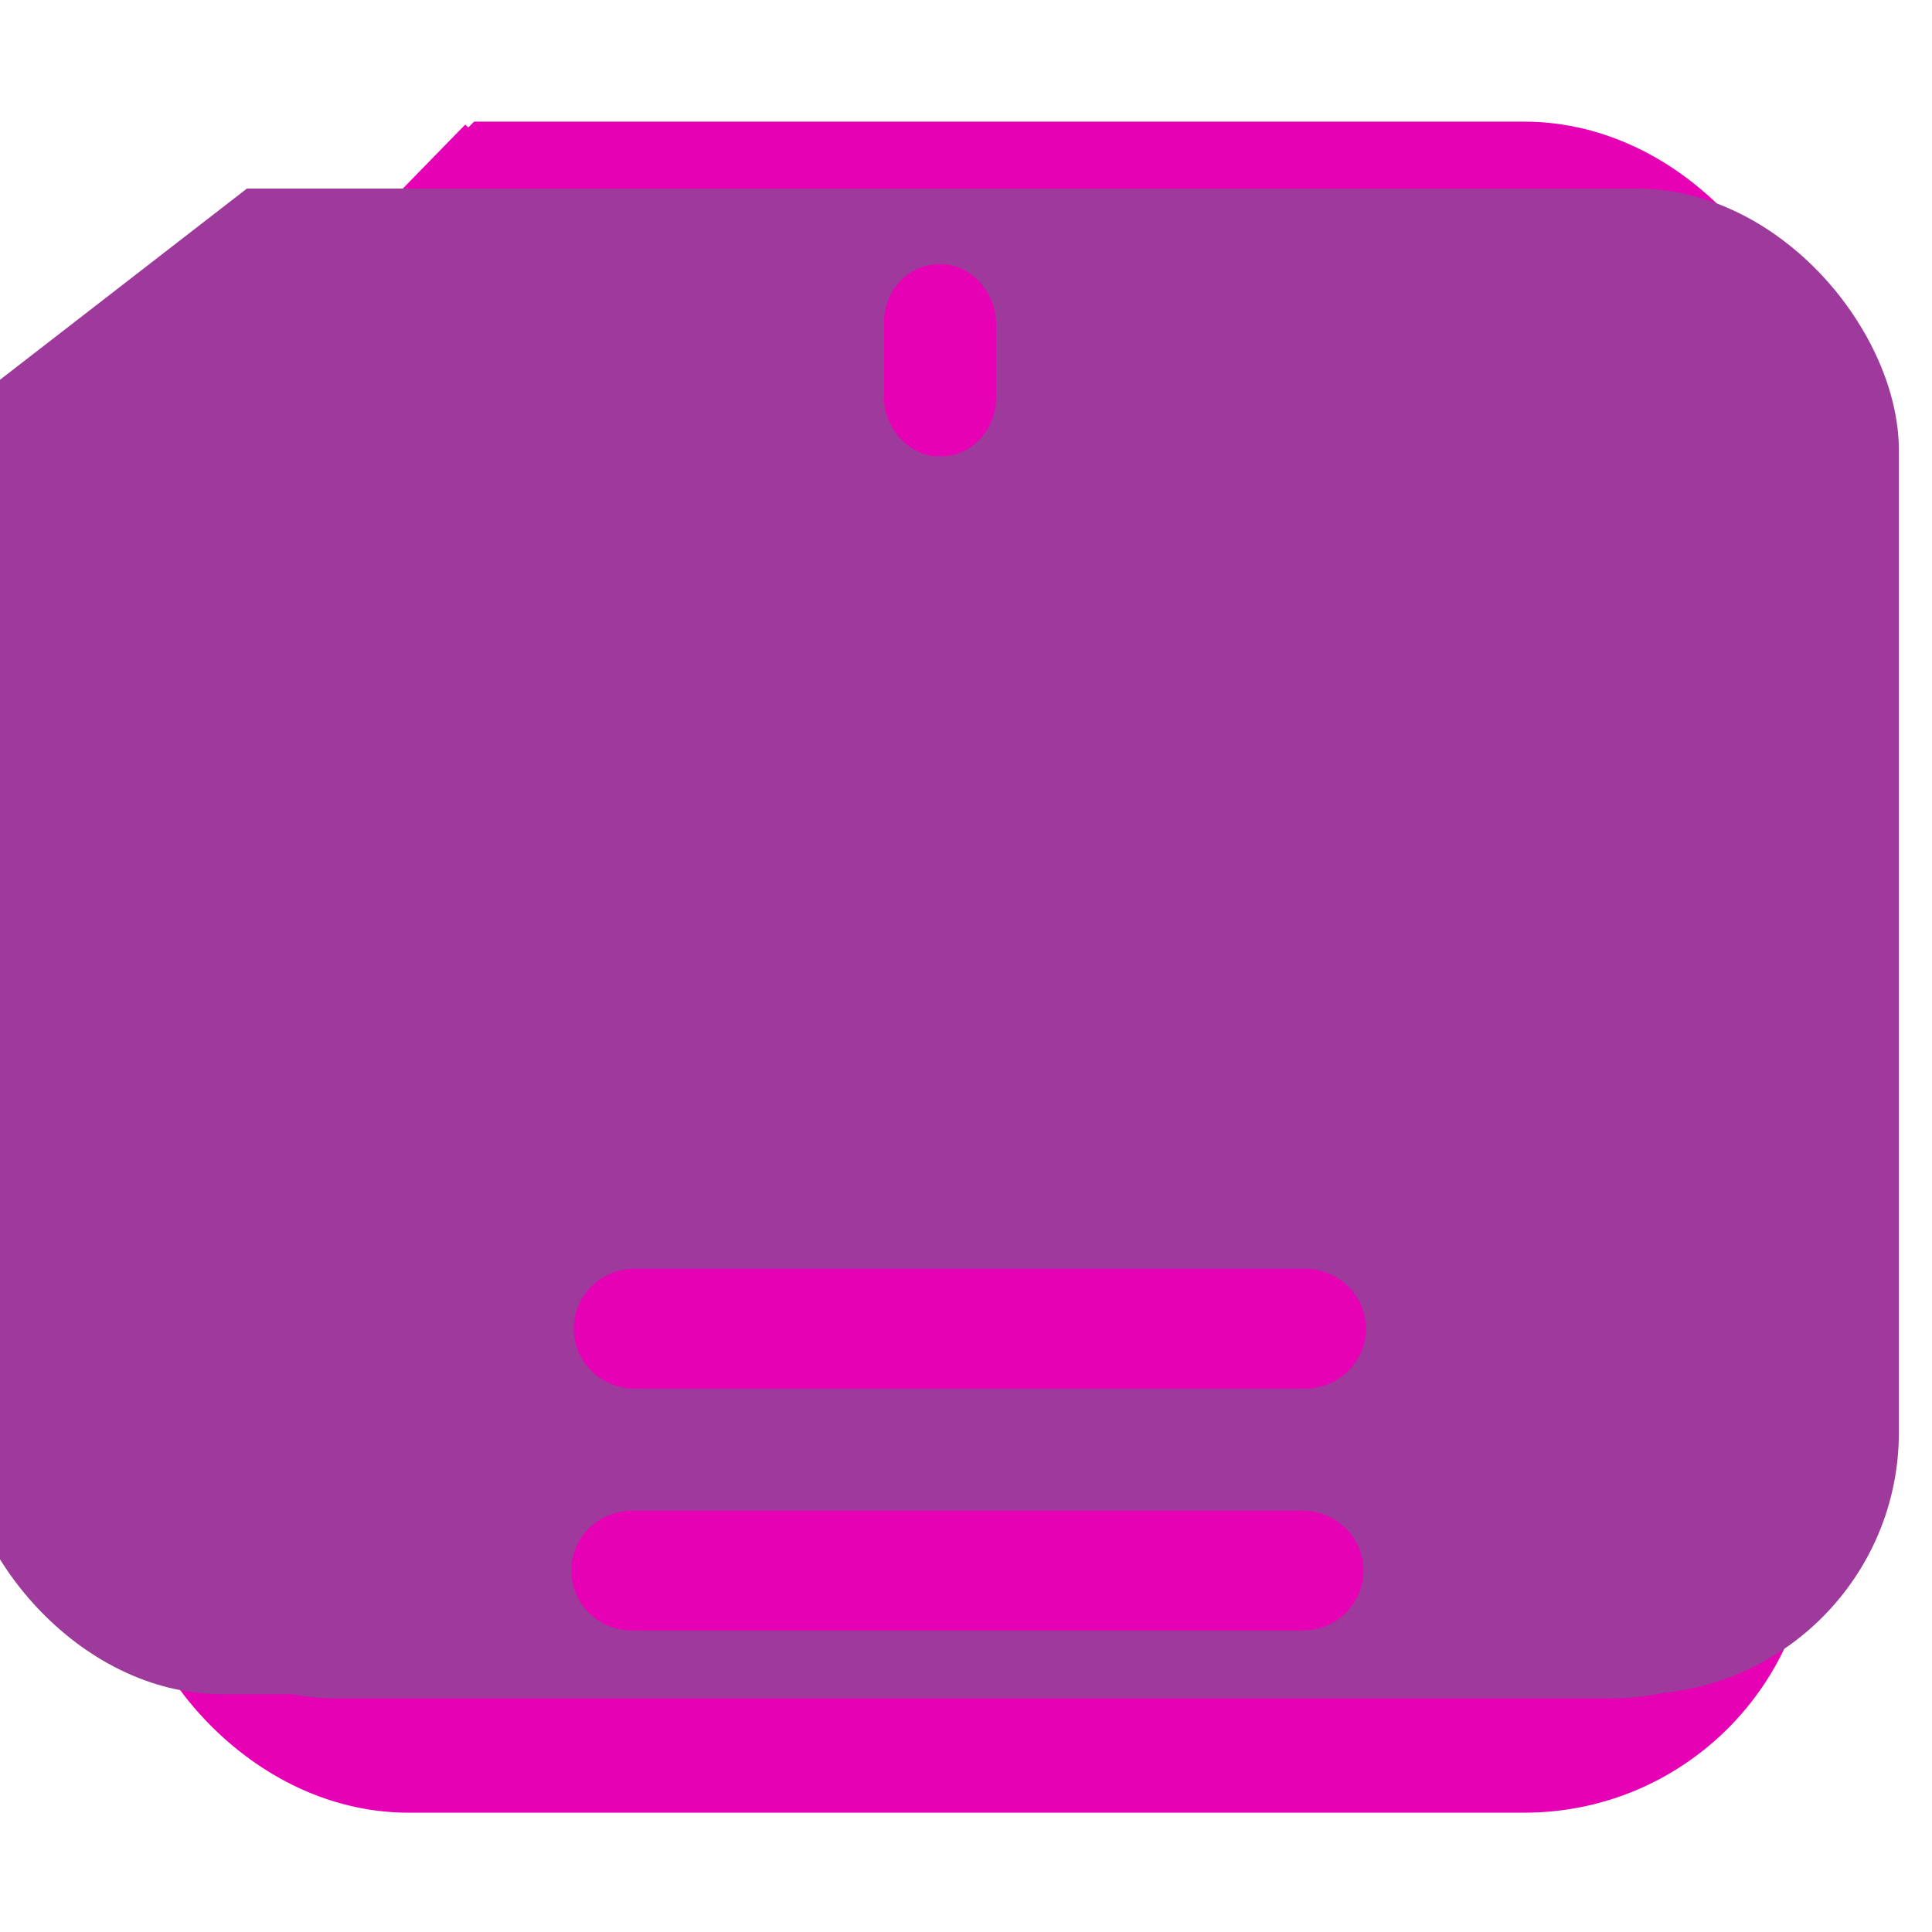 <?xml version="1.0" encoding="UTF-8" standalone="no"?>
<svg
   xmlns:dc="http://purl.org/dc/elements/1.1/"
   xmlns:cc="http://creativecommons.org/ns#"
   xmlns:rdf="http://www.w3.org/1999/02/22-rdf-syntax-ns#"
   xmlns:svg="http://www.w3.org/2000/svg"
   xmlns="http://www.w3.org/2000/svg"
   xmlns:xlink="http://www.w3.org/1999/xlink"
   xmlns:sodipodi="http://sodipodi.sourceforge.net/DTD/sodipodi-0.dtd"
   xmlns:inkscape="http://www.inkscape.org/namespaces/inkscape"
   height="16"
   width="16"
   version="1.1"
   id="svg123"
   sodipodi:docname="sc_save.svg"
   inkscape:version="0.92.4 (unknown)"
   inkscape:export-filename="/home/annisaauliarasyidah/Desktop/4_242 (aulia)/revisi/lc svg/sc_save.png"
   inkscape:export-xdpi="96"
   inkscape:export-ydpi="96">
  <defs
     id="defs127">
    <filter
       id="u-3">
      <feGaussianBlur
         stdDeviation=".023"
         id="feGaussianBlur110" />
    </filter>
    <clipPath
       clipPathUnits="userSpaceOnUse"
       id="clipPath896">
      <path
         style="fill:#f3b7d9;fill-opacity:1;stroke:none;stroke-width:1px;stroke-linecap:butt;stroke-linejoin:miter;stroke-opacity:1"
         d="m 4.5,1.5 -3,3 v 10 H 15 v -13 z"
         id="path898"
         inkscape:connector-curvature="0" />
    </clipPath>
    <clipPath
       clipPathUnits="userSpaceOnUse"
       id="clipPath896-3">
      <path
         style="fill:none;stroke:#000000;stroke-width:0.314px;stroke-linecap:butt;stroke-linejoin:miter;stroke-opacity:1"
         d="M 0.671,-0.86 H 5.673 V -2.434 c 0,0 -4.69,-0.315 -5.002,0 -0.313,0.315 -0.313,0.315 -0.313,0.315 z"
         id="path898-6"
         inkscape:connector-curvature="0" />
    </clipPath>
    <clipPath
       clipPathUnits="userSpaceOnUse"
       id="clipPath905">
      <g
         transform="matrix(1.185,0,0,0.918,-1.648,8.612)"
         style="fill:#9d3a9b;stroke:none;stroke-width:0.959"
         id="g909">
        <rect
           style="opacity:1;fill:#9d3a9b;fill-opacity:1;fill-rule:evenodd;stroke:none;stroke-width:0.24;stroke-linecap:round;stroke-linejoin:round;stroke-miterlimit:4;stroke-dasharray:none;stroke-opacity:1;paint-order:markers fill stroke"
           id="rect907"
           width="11.737"
           height="11.771"
           x="2.143"
           y="2.12"
           rx="1.587"
           ry="2.047"
           clip-path="url(#clipPath896)" />
      </g>
    </clipPath>
    <clipPath
       clipPathUnits="userSpaceOnUse"
       id="clipPath911">
      <g
         transform="matrix(1.185,0,0,0.918,-1.648,8.612)"
         style="fill:#9d3a9b;stroke:none;stroke-width:0.959"
         id="g915">
        <rect
           style="opacity:1;fill:#9d3a9b;fill-opacity:1;fill-rule:evenodd;stroke:none;stroke-width:0.24;stroke-linecap:round;stroke-linejoin:round;stroke-miterlimit:4;stroke-dasharray:none;stroke-opacity:1;paint-order:markers fill stroke"
           id="rect913"
           width="11.737"
           height="11.771"
           x="2.143"
           y="2.12"
           rx="1.587"
           ry="2.047"
           clip-path="url(#clipPath896)" />
      </g>
    </clipPath>
  </defs>
  <sodipodi:namedview
     pagecolor="#ffffff"
     bordercolor="#666666"
     borderopacity="1"
     objecttolerance="10"
     gridtolerance="10"
     guidetolerance="10"
     inkscape:pageopacity="0"
     inkscape:pageshadow="2"
     inkscape:window-width="1366"
     inkscape:window-height="707"
     id="namedview125"
     showgrid="true"
     inkscape:snap-global="false"
     inkscape:zoom="32.384564"
     inkscape:cx="1.2056811"
     inkscape:cy="6.5089214"
     inkscape:window-x="0"
     inkscape:window-y="0"
     inkscape:window-maximized="1"
     inkscape:current-layer="g896"
     showguides="false">
    <inkscape:grid
       type="xygrid"
       id="grid954" />
  </sodipodi:namedview>
  <linearGradient
     id="a">
    <stop
       offset="0"
       id="stop2" />
    <stop
       offset="1"
       stop-opacity="0"
       id="stop4" />
  </linearGradient>
  <linearGradient
     id="b">
    <stop
       offset="0"
       stop-color="#fff"
       id="stop7" />
    <stop
       offset="1"
       stop-color="#fff"
       stop-opacity="0"
       id="stop9" />
  </linearGradient>
  <linearGradient
     id="c"
     gradientTransform="matrix(2.56,0,0,2.562,317.249,-4847.794)"
     gradientUnits="userSpaceOnUse"
     x1="-97.743"
     x2="-97.743"
     y1="1937.988"
     y2="1895.421">
    <stop
       offset="0"
       stop-color="#141313"
       id="stop12" />
    <stop
       offset=".335"
       stop-color="#2b292a"
       id="stop14" />
    <stop
       offset=".633"
       stop-color="#3f3e3e"
       id="stop16" />
    <stop
       offset="1"
       stop-color="#6b696a"
       id="stop18" />
  </linearGradient>
  <radialGradient
     id="d"
     cx="100.165"
     cy="37.469"
     gradientTransform="matrix(4.811,7.5e-7,-3.1e-7,1.926,-441.904,-88.155)"
     gradientUnits="userSpaceOnUse"
     r="38">
    <stop
       offset="0"
       stop-color="#d0ced9"
       id="stop21" />
    <stop
       offset=".25"
       stop-color="#ecf1f9"
       id="stop23" />
    <stop
       offset=".5"
       stop-color="#fff"
       id="stop25" />
    <stop
       offset="1"
       stop-color="#c6d5e3"
       id="stop27" />
  </radialGradient>
  <filter
     id="e"
     height="1.241"
     width="1.138"
     x="-0.069"
     y="-0.12">
    <feGaussianBlur
       stdDeviation="1.923"
       id="feGaussianBlur30" />
  </filter>
  <radialGradient
     id="f"
     cx="84"
     cy="91.983"
     gradientTransform="matrix(1,0,0,0.621,0,37.876)"
     gradientUnits="userSpaceOnUse"
     r="32"
     xlink:href="#b" />
  <linearGradient
     id="g"
     gradientUnits="userSpaceOnUse"
     x1="47.609"
     x2="47.609"
     xlink:href="#a"
     y1="104.35"
     y2="176.35" />
  <linearGradient
     id="h"
     gradientUnits="userSpaceOnUse"
     x1="89.605"
     x2="114.175"
     xlink:href="#b"
     y1="42.336"
     y2="106.798" />
  <filter
     id="i">
    <feGaussianBlur
       stdDeviation=".023"
       id="feGaussianBlur36" />
  </filter>
  <clipPath
     id="j">
    <path
       d="m 18.19,132.421 c -1.419,0 -2.562,1.143 -2.562,2.562 v 37.183 h 72 v -37.183 c 0,-1.419 -1.143,-2.562 -2.562,-2.562 z"
       id="path39"
       inkscape:connector-curvature="0" />
  </clipPath>
  <linearGradient
     id="k"
     gradientTransform="matrix(1,0,0,0.997,0,-0.225)"
     gradientUnits="userSpaceOnUse"
     x1="52"
     x2="52"
     y1="112"
     y2="80">
    <stop
       offset="0"
       stop-color="#8a8a8a"
       id="stop42" />
    <stop
       offset="1"
       stop-color="#c6c6c6"
       id="stop44" />
  </linearGradient>
  <filter
     id="l"
     height="1.186"
     width="1.248"
     x="-0.124"
     y="-0.093">
    <feGaussianBlur
       stdDeviation="1.238"
       id="feGaussianBlur47" />
  </filter>
  <linearGradient
     id="m"
     gradientUnits="userSpaceOnUse"
     x1="68"
     x2="36"
     xlink:href="#a"
     y1="120"
     y2="84" />
  <linearGradient
     id="n"
     gradientUnits="userSpaceOnUse"
     x1="87.694"
     x2="91.052"
     xlink:href="#a"
     y1="100.832"
     y2="100.832" />
  <filter
     id="o"
     height="1.045"
     width="1.51"
     x="-0.255"
     y="-0.023">
    <feGaussianBlur
       stdDeviation=".357"
       id="feGaussianBlur52" />
  </filter>
  <filter
     id="p"
     height="1.203"
     width="1.293"
     x="-0.147"
     y="-0.102">
    <feGaussianBlur
       stdDeviation=".55"
       id="feGaussianBlur55" />
  </filter>
  <clipPath
     id="q">
    <rect
       height="12"
       rx="1.079"
       width="8"
       x="12"
       y="12"
       id="rect58" />
  </clipPath>
  <clipPath
     id="r">
    <rect
       height="12"
       rx="1.079"
       width="8"
       x="12"
       y="12"
       id="rect61" />
  </clipPath>
  <filter
     id="s">
    <feGaussianBlur
       stdDeviation=".042"
       id="feGaussianBlur64" />
  </filter>
  <radialGradient
     id="t"
     cx="16"
     cy="18"
     gradientTransform="matrix(1,0,0,1.5,0,-9)"
     gradientUnits="userSpaceOnUse"
     r="4">
    <stop
       offset="0"
       stop-color="#7a7a7a"
       id="stop67" />
    <stop
       offset="1"
       stop-opacity=".491"
       id="stop69" />
  </radialGradient>
  <linearGradient
     id="u"
     gradientUnits="userSpaceOnUse"
     x1="16"
     x2="16"
     xlink:href="#a"
     y1="1.595"
     y2="18.755" />
  <radialGradient
     id="v"
     cx="16.035"
     cy="19.494"
     fy="18.539"
     gradientUnits="userSpaceOnUse"
     r="2.379">
    <stop
       offset="0"
       stop-color="#868385"
       id="stop73" />
    <stop
       offset="1"
       stop-color="#4a4949"
       id="stop75" />
  </radialGradient>
  <linearGradient
     id="w"
     gradientUnits="userSpaceOnUse"
     x1="13.732"
     x2="13.732"
     y1="17.128"
     y2="19.869">
    <stop
       offset="0"
       stop-color="#fff"
       id="stop78" />
    <stop
       offset="1"
       id="stop80" />
  </linearGradient>
  <g
     id="g896"
     transform="matrix(1.718,0,0,1.692,-1.455,-23.136)"
     style="stroke-width:0.587">
    <g
       id="g917">
      <rect
         transform="matrix(0.645,0,0,0.653,0.338,13.18)"
         style="opacity:1;fill:#f3b7d9;fill-opacity:1;fill-rule:evenodd;stroke:#e602b4;stroke-width:0.904;stroke-linecap:round;stroke-linejoin:round;stroke-miterlimit:4;stroke-dasharray:none;stroke-opacity:1;paint-order:markers fill stroke"
         id="rect892"
         width="11.737"
         height="11.771"
         x="2.143"
         y="2.12"
         rx="1.698"
         ry="1.702"
         clip-path="url(#clipPath896)" />
      <path
         style="fill:none;stroke:#e602b4;stroke-width:0.587;stroke-linecap:butt;stroke-linejoin:bevel;stroke-miterlimit:4;stroke-dasharray:none;stroke-opacity:1"
         d="m 1.808,16.041 1.493,-1.554"
         id="path900"
         inkscape:connector-curvature="0"
         sodipodi:nodetypes="cc" />
      <rect
         transform="matrix(0.609,0,0,0.66,0.759,7.886)"
         clip-path="url(#clipPath911)"
         style="opacity:1;fill:#f0e3ec;fill-opacity:1;fill-rule:evenodd;stroke:#e602b4;stroke-width:0.925;stroke-linecap:butt;stroke-linejoin:bevel;stroke-miterlimit:4;stroke-dasharray:none;stroke-opacity:1;paint-order:markers fill stroke"
         id="rect912"
         width="4.14"
         height="3.43"
         x="6.309"
         y="9.361"
         rx="0.626"
         ry="0.771" />
      <rect
         transform="matrix(0.672,0,0,0.682,0.055,7.396)"
         clip-path="url(#clipPath905)"
         ry="0.745"
         rx="0.568"
         y="15.747"
         x="4.642"
         height="7.022"
         width="6.971"
         id="rect914"
         style="opacity:1;fill:#f0e3ec;fill-opacity:1;fill-rule:evenodd;stroke:#e602b4;stroke-width:0.867;stroke-linecap:butt;stroke-linejoin:bevel;stroke-miterlimit:4;stroke-dasharray:none;stroke-opacity:1;paint-order:markers fill stroke" />
      <path
         inkscape:connector-curvature="0"
         d="m 3.859,19.121 c 0.016,-0.164 0.138,-0.283 0.291,-0.283 0.102,0 0.195,0.052 0.247,0.135 0.052,-0.084 0.141,-0.135 0.242,-0.135 0.153,0 0.275,0.119 0.291,0.283 0.001,0.007 0.006,0.045 -0.009,0.107 -0.022,0.09 -0.074,0.171 -0.149,0.236 L 4.398,19.786 4.017,19.464 c -0.075,-0.065 -0.126,-0.146 -0.149,-0.236 -0.015,-0.062 -0.01,-0.1 -0.009,-0.107 z m 0.049,0.098 c 0.02,0.082 0.067,0.156 0.136,0.216 l 0.353,0.299 0.347,-0.299 c 0.069,-0.059 0.116,-0.134 0.136,-0.216 0.015,-0.059 0.009,-0.092 0.009,-0.092 l -3.093e-4,-0.002 C 4.875,18.981 4.77,18.877 4.639,18.877 c -0.097,0 -0.182,0.056 -0.222,0.147 l -0.019,0.043 -0.019,-0.043 c -0.04,-0.09 -0.129,-0.147 -0.229,-0.147 -0.131,0 -0.236,0.104 -0.25,0.25 -4.13e-5,3.14e-4 -0.006,0.034 0.009,0.092 z"
         id="path2"
         style="fill:#9d3a9b;fill-opacity:1;stroke:#9d3a9b;stroke-width:0.147;stroke-linecap:round;stroke-linejoin:round;stroke-miterlimit:4;stroke-dasharray:none;stroke-opacity:1" />
      <path
         style="fill:#e602b4;stroke:#e602b4;stroke-width:0.587;stroke-linecap:round;stroke-linejoin:miter;stroke-miterlimit:4;stroke-dasharray:none;stroke-opacity:1"
         d="M 3.906,20.177 H 7.138"
         id="path939"
         inkscape:connector-curvature="0" />
      <path
         style="fill:#e602b4;stroke:#e602b4;stroke-width:0.587;stroke-linecap:round;stroke-linejoin:miter;stroke-miterlimit:4;stroke-dasharray:none;stroke-opacity:1"
         d="M 3.894,21.361 H 7.126"
         id="path943"
         inkscape:connector-curvature="0" />
      <rect
         style="opacity:1;fill:#f3b7d9;fill-opacity:1;fill-rule:evenodd;stroke:#e602b4;stroke-width:0.293;stroke-linecap:round;stroke-linejoin:bevel;stroke-miterlimit:4;stroke-dasharray:none;stroke-opacity:1;paint-order:markers fill stroke"
         id="rect945"
         width="0.248"
         height="0.648"
         x="5.254"
         y="15.113"
         rx="0.119"
         ry="0.141" />
    </g>
  </g>
</svg>
